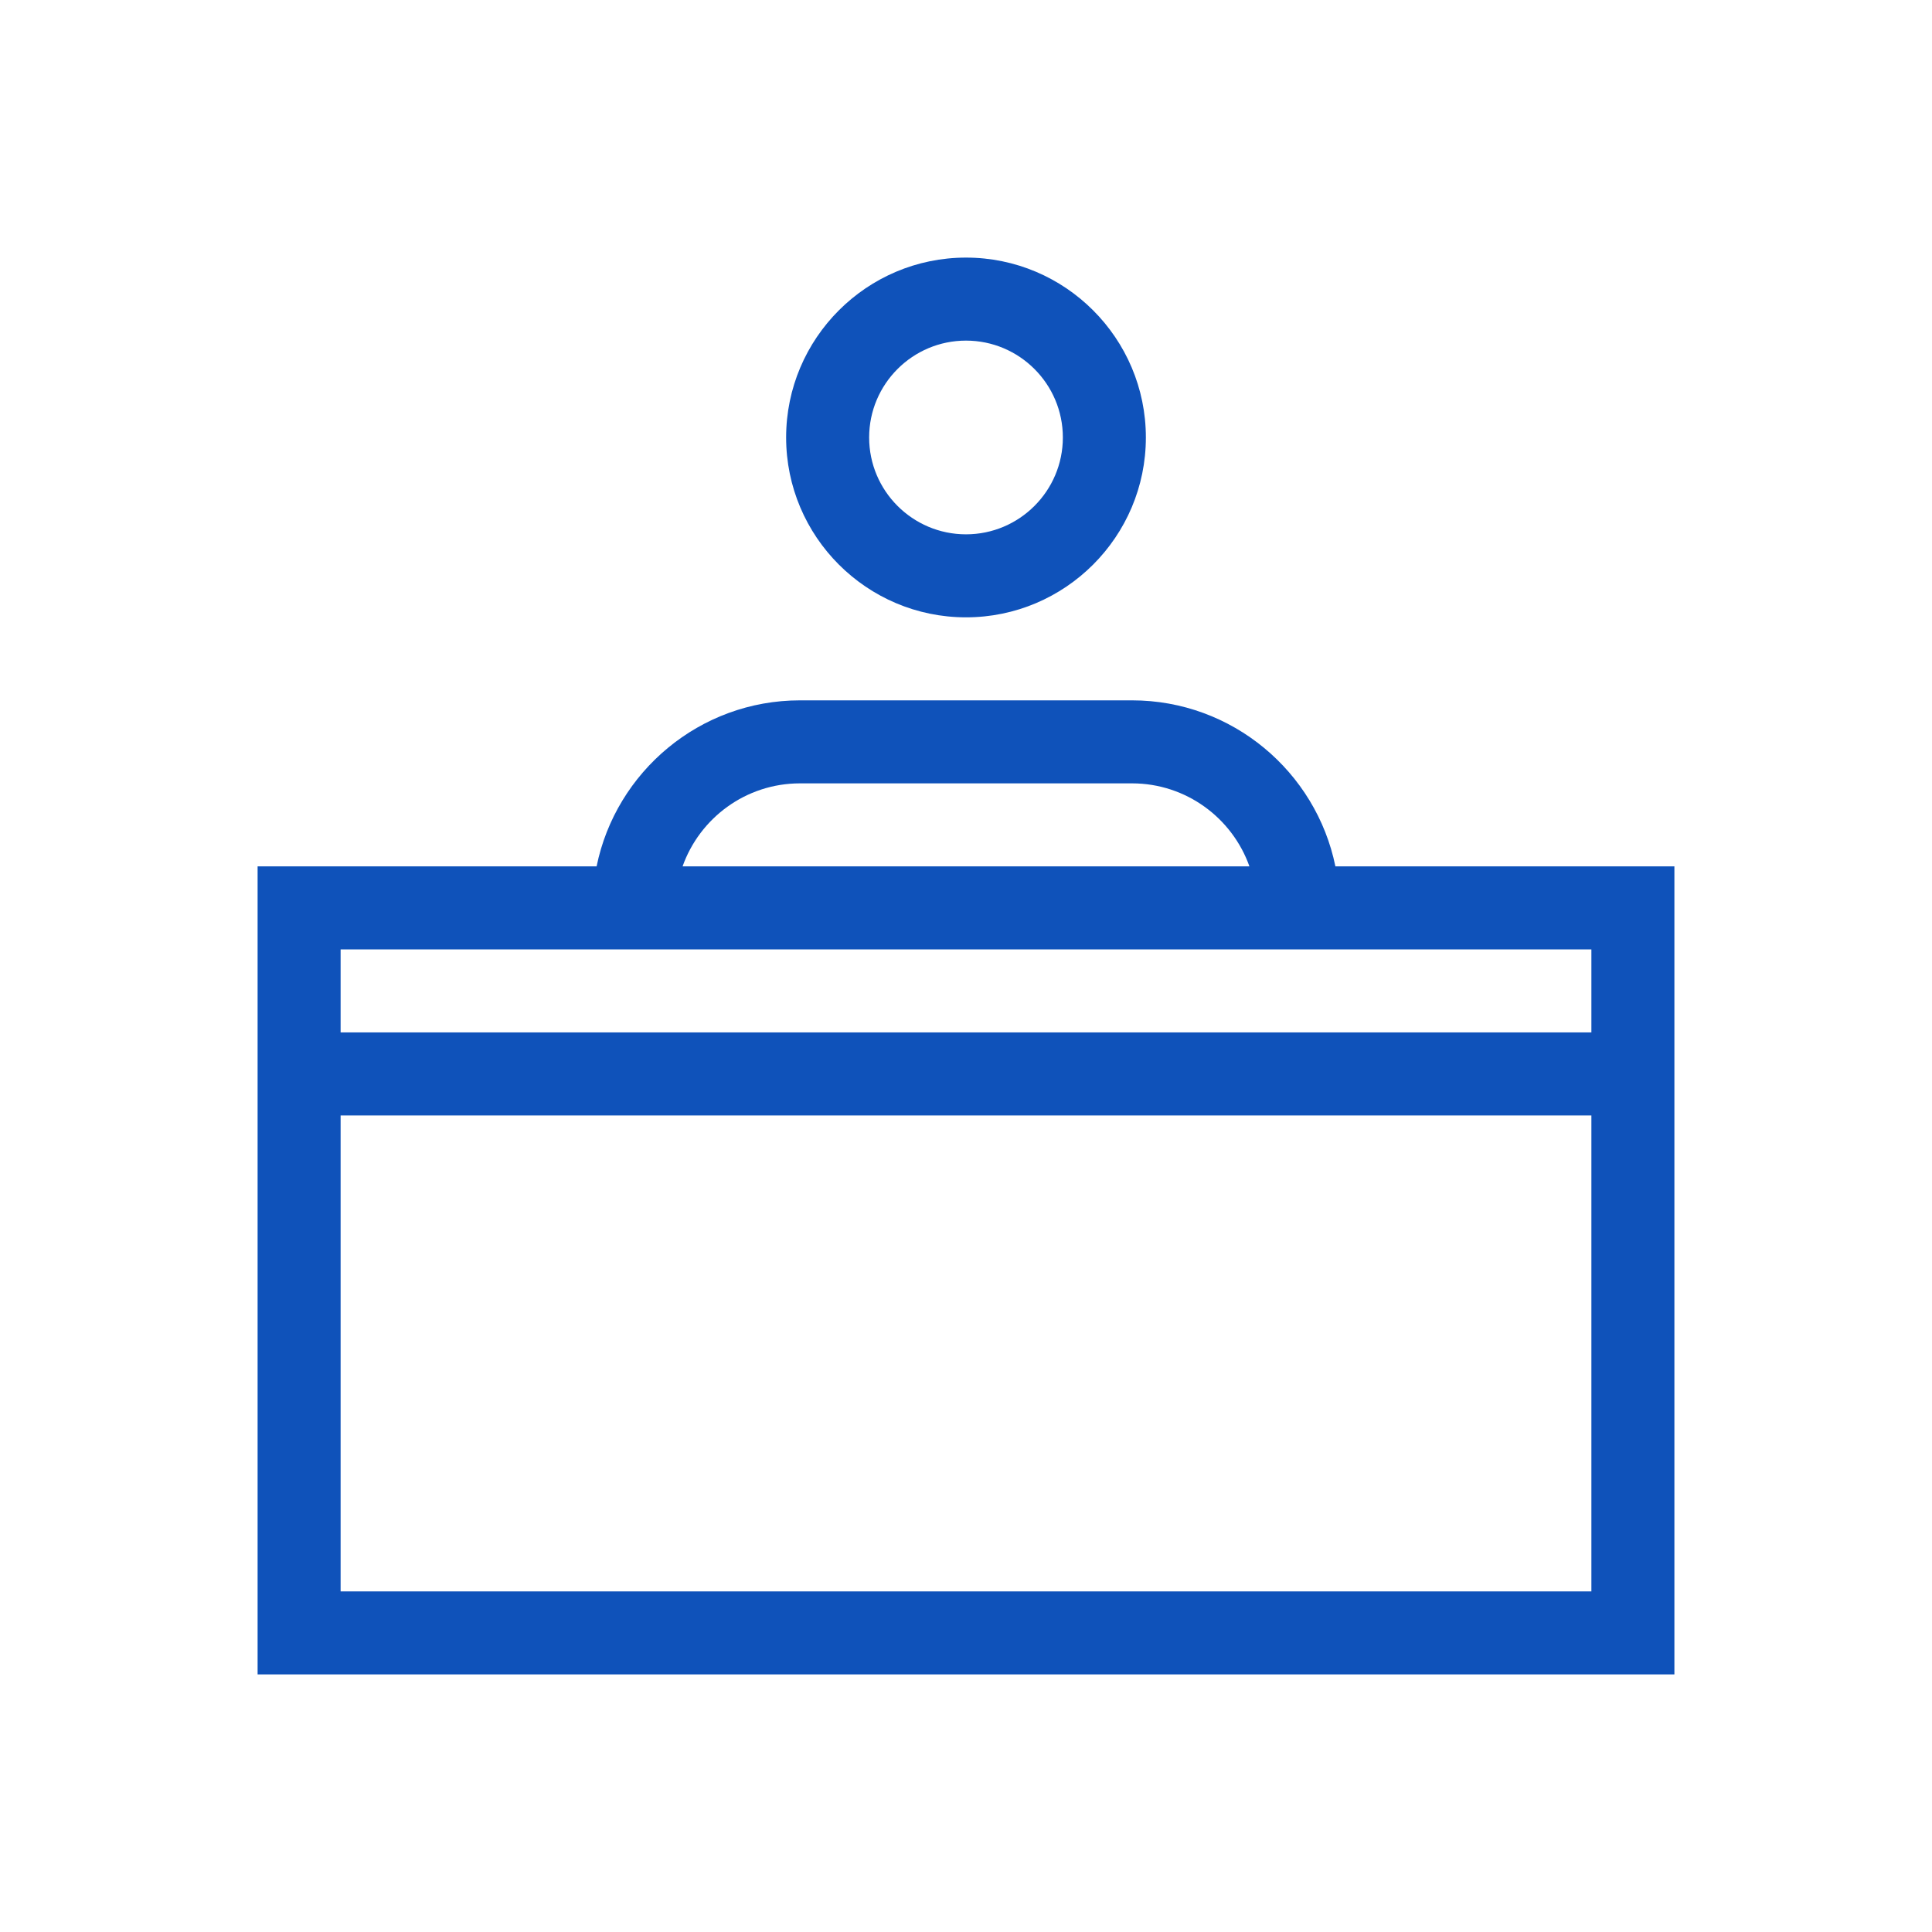 <svg width="60" height="60" viewBox="0 0 60 60" fill="none" xmlns="http://www.w3.org/2000/svg">
<rect opacity="0.01" width="60" height="60" fill="#E9E9E9"/>
<path d="M41.472 26.906C40.873 23.968 38.269 21.75 35.156 21.75H24.844C21.731 21.75 19.127 23.968 18.528 26.906H8V52H52V26.906H41.472ZM24.844 24.328H35.156C36.837 24.328 38.27 25.406 38.802 26.906H21.198C21.73 25.406 23.163 24.328 24.844 24.328ZM49.422 29.484V32.062H10.578V29.484H49.422ZM10.578 49.422V34.641H49.422V49.422H10.578Z" fill="#0F52BA"/>
<path d="M30 19.172C33.08 19.172 35.586 16.666 35.586 13.586C35.586 10.506 33.08 8 30 8C26.92 8 24.414 10.506 24.414 13.586C24.414 16.666 26.92 19.172 30 19.172ZM30 10.578C31.659 10.578 33.008 11.927 33.008 13.586C33.008 15.245 31.659 16.594 30 16.594C28.341 16.594 26.992 15.245 26.992 13.586C26.992 11.927 28.341 10.578 30 10.578Z" fill="#0F52BA"/>
</svg>
